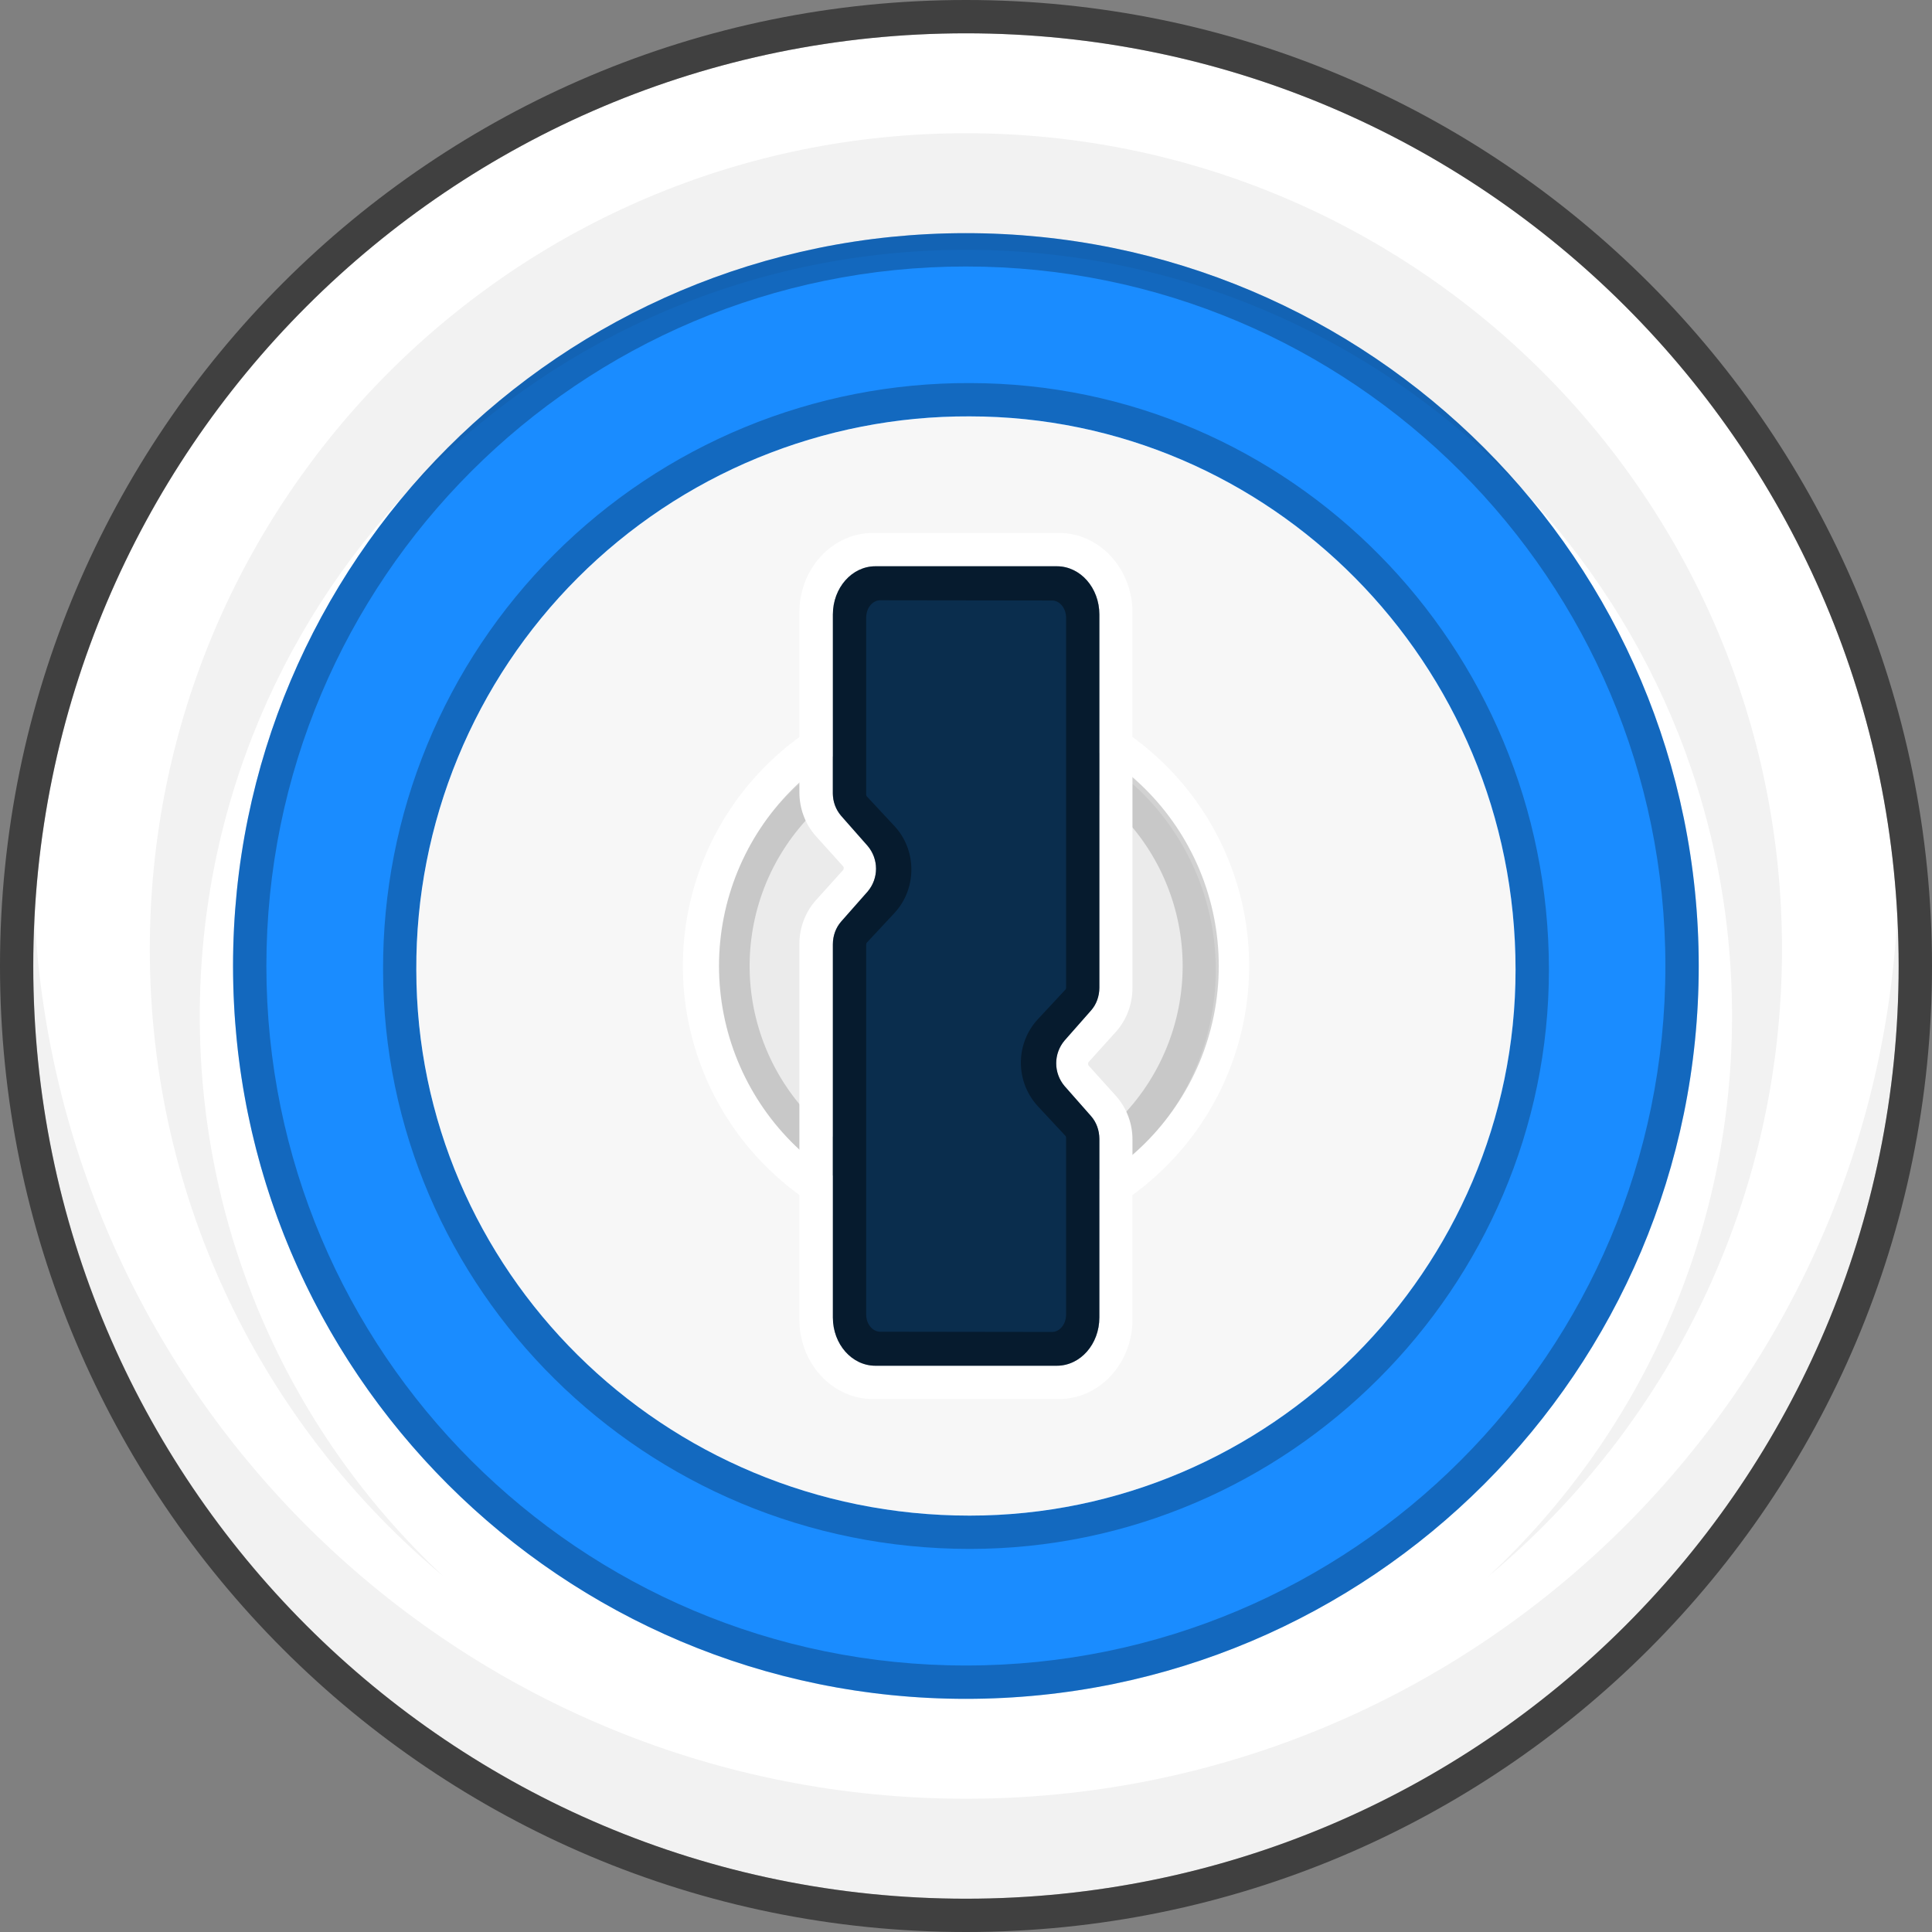 <svg width="50" height="50" viewBox="0 0 50 50" fill="none" xmlns="http://www.w3.org/2000/svg">
<rect x="0" y="0" width="50" height="50" fill="#808080" stroke="none"/>
<g clip-path="url(#clip0_1_3647)">
<path fill-rule="evenodd" clip-rule="evenodd" d="M0.859 25C0.859 38.332 11.667 49.139 24.998 49.139C38.328 49.139 49.136 38.332 49.136 25C49.136 11.669 38.328 0.862 24.998 0.862C11.667 0.862 0.859 11.669 0.859 25Z" fill="white"/>
<path fill-rule="evenodd" clip-rule="evenodd" d="M24.997 6.034C35.472 6.034 43.963 14.526 43.963 25C43.963 35.475 35.471 43.966 24.997 43.966C14.522 43.966 6.031 35.474 6.031 25C6.031 14.525 14.523 6.034 24.997 6.034Z" fill="#1A8CFF"/>
<path opacity="0.5" d="M0 25C0 38.808 11.193 50 25 50C38.807 50 50 38.808 50 25C50 11.193 38.807 0 25 0C11.193 0 0 11.193 0 25ZM0.862 25C0.862 11.671 11.668 0.862 25 0.862C38.333 0.862 49.138 11.67 49.138 25C49.138 38.33 38.333 49.138 25 49.138C11.667 49.138 0.862 38.33 0.862 25Z" fill="black"/>
<path fill-rule="evenodd" clip-rule="evenodd" d="M49.102 23.706C49.124 24.135 49.135 24.566 49.135 25C49.135 38.331 38.328 49.138 24.998 49.138C11.667 49.138 0.859 38.331 0.859 25C0.859 24.567 0.871 24.135 0.894 23.706C1.566 36.437 12.1 46.551 24.998 46.551C37.795 46.551 48.267 36.592 49.084 24.001L49.101 23.706H49.102ZM24.998 3.448C36.663 3.448 46.118 12.904 46.118 24.569C46.118 31.09 43.163 36.921 38.519 40.796C42.399 37.176 44.825 32.018 44.825 26.293C44.825 15.343 35.949 6.466 24.998 6.466C14.048 6.466 5.17 15.342 5.17 26.293C5.17 32.018 7.596 37.176 11.477 40.796C6.833 36.921 3.877 31.09 3.877 24.569C3.877 12.904 13.333 3.448 24.998 3.448Z" fill="black" fill-opacity="0.052"/>
<path opacity="0.256" d="M24.997 6.034C35.472 6.034 43.963 14.528 43.963 25C43.963 35.474 35.473 43.966 24.997 43.966C14.626 43.966 6.201 35.643 6.034 25.314L6.031 25C6.031 14.528 14.522 6.034 24.997 6.034ZM24.997 6.897C14.999 6.897 6.894 15.002 6.894 25C6.894 34.998 14.999 43.103 24.997 43.103C34.995 43.103 43.1 34.998 43.1 25C43.1 15.002 34.995 6.897 24.997 6.897Z" fill="black"/>
<path d="M25.096 9.914C23.1 9.907 21.123 10.294 19.277 11.055C17.432 11.815 15.756 12.933 14.345 14.344C12.933 15.755 11.815 17.432 11.055 19.277C10.295 21.122 9.907 23.1 9.914 25.096C9.914 33.362 16.699 40.086 25.096 40.086C33.332 40.086 40.086 33.331 40.086 25.096C40.086 16.7 33.363 9.914 25.096 9.914ZM25.096 10.775C32.856 10.775 39.224 17.144 39.224 25.096C39.224 32.855 32.856 39.224 25.096 39.224C17.144 39.224 10.776 32.855 10.776 25.096C10.769 23.213 11.134 21.348 11.851 19.607C12.568 17.866 13.623 16.285 14.954 14.954C16.285 13.622 17.866 12.568 19.607 11.851C21.348 11.134 23.213 10.768 25.096 10.775Z" fill="black" fill-opacity="0.25"/>
<path fill-rule="evenodd" clip-rule="evenodd" d="M25.093 10.776C32.853 10.776 39.222 17.144 39.222 25.096C39.222 32.856 32.853 39.224 25.093 39.224C17.142 39.224 10.774 32.856 10.774 25.096C10.766 23.213 11.132 21.348 11.849 19.607C12.566 17.866 13.62 16.285 14.952 14.954C16.283 13.623 17.864 12.568 19.605 11.851C21.346 11.134 23.211 10.768 25.093 10.776Z" fill="#F7F7F7"/>
<path fill-rule="evenodd" clip-rule="evenodd" d="M31.464 25C31.477 25.858 31.32 26.71 31.001 27.506C30.683 28.303 30.208 29.028 29.607 29.639C29.005 30.25 28.287 30.736 27.496 31.067C26.704 31.399 25.855 31.57 24.997 31.569C24.139 31.569 23.29 31.398 22.498 31.067C21.707 30.735 20.99 30.25 20.388 29.638C19.786 29.026 19.312 28.301 18.994 27.505C18.675 26.708 18.518 25.856 18.532 24.998C18.56 23.301 19.253 21.683 20.463 20.493C21.672 19.303 23.302 18.636 24.999 18.636C26.696 18.636 28.325 19.304 29.534 20.494C30.744 21.685 31.437 23.303 31.464 25Z" fill="black" fill-opacity="0.05"/>
<path d="M25 17.672C23.056 17.672 21.192 18.445 19.818 19.819C18.444 21.193 17.672 23.057 17.672 25C17.672 26.944 18.444 28.808 19.818 30.182C21.192 31.556 23.056 32.328 25 32.328C26.943 32.328 28.807 31.556 30.181 30.182C31.556 28.808 32.328 26.944 32.328 25C32.328 23.057 31.556 21.193 30.181 19.819C28.807 18.445 26.943 17.672 25 17.672ZM25 18.534C25.855 18.525 26.704 18.685 27.497 19.006C28.29 19.326 29.011 19.801 29.619 20.403C30.228 21.004 30.71 21.721 31.04 22.51C31.369 23.299 31.539 24.146 31.539 25.002C31.538 25.857 31.369 26.704 31.039 27.493C30.709 28.282 30.226 28.999 29.618 29.6C29.009 30.201 28.288 30.676 27.494 30.996C26.701 31.317 25.853 31.477 24.997 31.467C23.295 31.447 21.669 30.757 20.473 29.546C19.276 28.335 18.605 26.701 18.606 24.999C18.606 23.296 19.278 21.663 20.475 20.453C21.672 19.242 23.298 18.553 25.001 18.534H25Z" fill="white"/>
<path d="M25.003 18.534C25.859 18.524 26.708 18.685 27.5 19.006C28.294 19.326 29.015 19.801 29.623 20.403C30.231 21.004 30.714 21.72 31.044 22.51C31.373 23.299 31.543 24.146 31.542 25.002C31.542 25.857 31.372 26.704 31.043 27.493C30.713 28.282 30.23 28.998 29.621 29.6C29.013 30.201 28.291 30.676 27.498 30.996C26.705 31.317 25.856 31.476 25.001 31.466C23.299 31.447 21.673 30.757 20.476 29.546C19.28 28.335 18.609 26.701 18.609 24.999C18.61 23.296 19.282 21.663 20.479 20.453C21.676 19.242 23.302 18.553 25.004 18.534H25.003ZM25.003 19.396C24.268 19.396 23.539 19.541 22.859 19.823C22.179 20.104 21.561 20.517 21.041 21.037C20.521 21.558 20.108 22.175 19.826 22.855C19.545 23.535 19.4 24.264 19.4 25C19.4 25.736 19.545 26.464 19.826 27.144C20.108 27.824 20.521 28.442 21.041 28.962C21.561 29.483 22.179 29.895 22.859 30.177C23.539 30.458 24.268 30.603 25.003 30.603C25.739 30.603 26.468 30.458 27.148 30.177C27.828 29.895 28.446 29.483 28.966 28.962C29.486 28.442 29.899 27.824 30.18 27.144C30.462 26.464 30.607 25.736 30.607 25C30.607 24.264 30.462 23.535 30.18 22.855C29.899 22.175 29.486 21.558 28.966 21.037C28.446 20.517 27.828 20.104 27.148 19.823C26.468 19.541 25.739 19.396 25.003 19.396Z" fill="black" fill-opacity="0.15"/>
<path d="M27.402 13.793H22.593C21.529 13.793 20.688 14.726 20.688 15.85V20.502C20.688 20.925 20.84 21.334 21.117 21.641L21.823 22.424C21.84 22.443 21.84 22.494 21.823 22.512L21.117 23.296C20.84 23.604 20.688 24.012 20.688 24.435V34.15C20.688 35.274 21.529 36.207 22.594 36.207H27.402C28.468 36.207 29.308 35.274 29.308 34.15V29.498C29.311 29.079 29.158 28.673 28.879 28.36L28.172 27.576C28.156 27.557 28.156 27.506 28.172 27.487L28.879 26.704C29.156 26.396 29.308 25.988 29.308 25.565V15.85C29.308 14.726 28.467 13.793 27.402 13.793ZM27.347 14.671C27.954 14.671 28.447 15.23 28.447 15.917V25.561C28.447 25.782 28.369 25.992 28.232 26.148L27.544 26.927C27.406 27.091 27.33 27.299 27.33 27.514C27.33 27.729 27.406 27.937 27.544 28.102L28.232 28.88C28.369 29.036 28.446 29.247 28.446 29.466V34.083C28.446 34.771 27.954 35.329 27.347 35.329H22.649C22.042 35.329 21.549 34.771 21.549 34.083V24.439C21.549 24.219 21.627 24.007 21.764 23.852L22.452 23.073C22.59 22.909 22.666 22.701 22.666 22.486C22.666 22.271 22.59 22.063 22.452 21.898L21.764 21.121C21.624 20.957 21.547 20.749 21.549 20.533V15.916C21.549 15.229 22.042 14.671 22.649 14.671H27.346H27.347Z" fill="white"/>
<path fill-rule="evenodd" clip-rule="evenodd" d="M21.555 20.527V15.903C21.555 15.214 22.047 14.655 22.655 14.655H27.351C27.959 14.655 28.451 15.213 28.451 15.903V25.562C28.451 25.782 28.374 25.995 28.236 26.15L27.549 26.93C27.41 27.095 27.334 27.303 27.334 27.518C27.334 27.733 27.41 27.941 27.549 28.106L28.236 28.886C28.374 29.042 28.451 29.253 28.451 29.474V34.097C28.451 34.787 27.959 35.345 27.351 35.345H22.655C22.047 35.345 21.555 34.787 21.555 34.097V24.438C21.555 24.217 21.632 24.006 21.77 23.85L22.457 23.071C22.596 22.906 22.672 22.698 22.672 22.482C22.672 22.267 22.596 22.059 22.457 21.894L21.77 21.114C21.629 20.951 21.553 20.742 21.555 20.527Z" fill="#0A2D4D"/>
<path d="M27.352 14.655C27.96 14.655 28.452 15.213 28.452 15.903V25.562C28.452 25.782 28.375 25.995 28.237 26.15L27.55 26.93C27.411 27.095 27.335 27.303 27.335 27.518C27.335 27.733 27.411 27.941 27.55 28.106L28.237 28.886C28.375 29.042 28.451 29.253 28.451 29.474V34.097C28.451 34.787 27.96 35.345 27.352 35.345H22.655C22.047 35.345 21.555 34.787 21.555 34.097V24.438C21.555 24.217 21.632 24.006 21.77 23.85L22.457 23.071C22.596 22.906 22.672 22.698 22.672 22.482C22.672 22.267 22.596 22.059 22.457 21.894L21.77 21.114C21.629 20.951 21.553 20.742 21.555 20.527V15.903C21.555 15.214 22.047 14.655 22.655 14.655H27.351H27.352ZM27.228 15.541L22.778 15.535C22.604 15.535 22.441 15.698 22.42 15.93L22.417 15.98V20.563C22.417 20.577 22.42 20.588 22.424 20.597L22.43 20.607L23.15 21.38C23.712 21.984 23.731 22.932 23.208 23.56L23.15 23.627L22.43 24.399C22.424 24.407 22.421 24.415 22.419 24.424L22.417 24.442V34.02C22.417 34.261 22.57 34.44 22.741 34.462L22.779 34.465L27.229 34.471C27.402 34.471 27.566 34.307 27.587 34.076L27.59 34.026V29.443C27.59 29.432 27.587 29.421 27.583 29.41L27.577 29.4L26.857 28.627C26.586 28.331 26.431 27.948 26.421 27.547C26.41 27.146 26.544 26.755 26.799 26.446L26.857 26.38L27.577 25.607C27.583 25.599 27.587 25.591 27.588 25.582L27.59 25.563V15.987C27.59 15.745 27.437 15.566 27.265 15.543L27.228 15.541Z" fill="black" fill-opacity="0.4"/>
</g>
<defs>
<clipPath id="clip0_1_3647">
<rect width="50" height="50" fill="white"/>
</clipPath>
</defs>
</svg>

